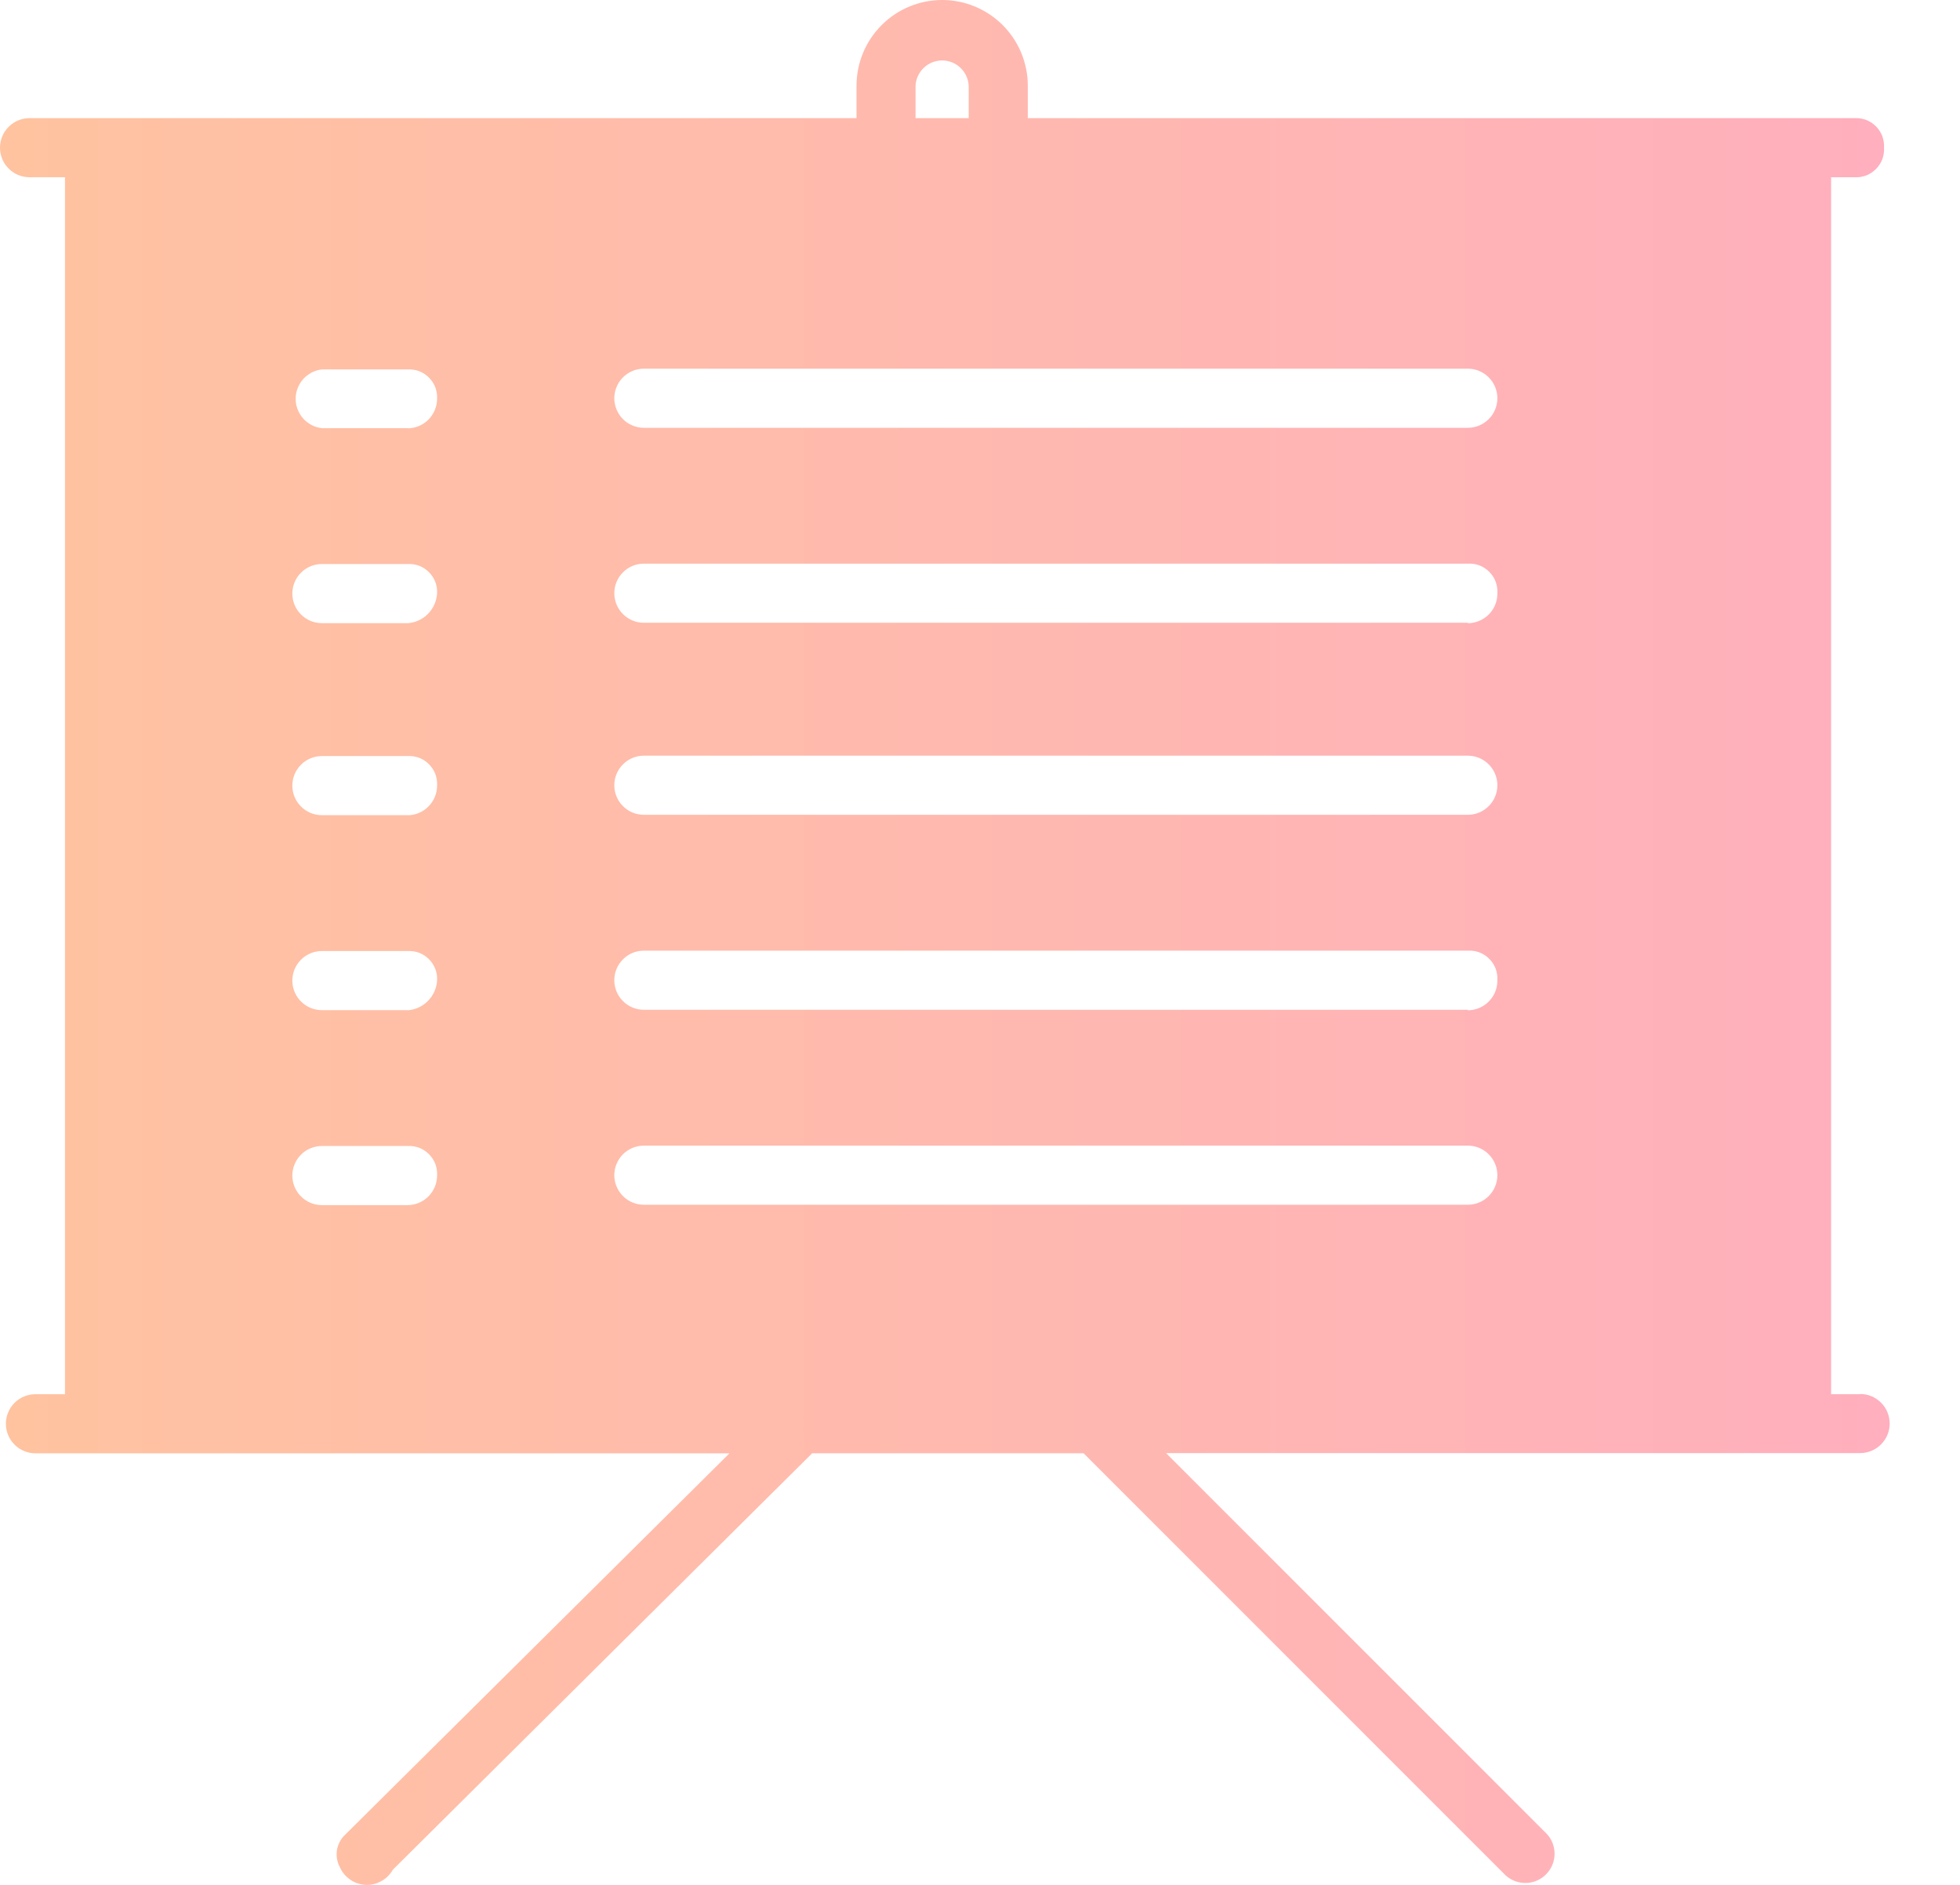 <svg width="26" height="25" viewBox="0 0 26 25" fill="none" xmlns="http://www.w3.org/2000/svg">
<g clip-path="url(#clip0)">
<path d="M24.682 18.492H24.29V2.351H24.6C24.652 2.354 24.705 2.346 24.754 2.328C24.803 2.309 24.847 2.28 24.884 2.243C24.921 2.206 24.95 2.162 24.969 2.113C24.987 2.064 24.995 2.011 24.992 1.959C24.995 1.907 24.987 1.854 24.969 1.805C24.95 1.756 24.921 1.712 24.884 1.675C24.847 1.638 24.803 1.609 24.754 1.59C24.705 1.572 24.652 1.564 24.6 1.567H13.634V1.136C13.634 0.835 13.514 0.546 13.301 0.333C13.088 0.12 12.799 0 12.498 0C12.197 0 11.908 0.12 11.695 0.333C11.482 0.546 11.362 0.835 11.362 1.136V1.567H0.392C0.288 1.567 0.188 1.608 0.115 1.682C0.041 1.755 0 1.855 0 1.959C0 2.063 0.041 2.163 0.115 2.236C0.188 2.31 0.288 2.351 0.392 2.351H0.862V18.492H0.47C0.419 18.492 0.368 18.502 0.32 18.522C0.272 18.541 0.229 18.57 0.193 18.607C0.156 18.643 0.128 18.686 0.108 18.734C0.088 18.782 0.078 18.832 0.078 18.884C0.078 18.936 0.088 18.986 0.108 19.034C0.128 19.082 0.156 19.125 0.193 19.161C0.229 19.198 0.272 19.227 0.32 19.246C0.368 19.266 0.419 19.276 0.47 19.276H9.677L4.584 24.329C4.525 24.382 4.486 24.453 4.471 24.531C4.457 24.609 4.469 24.69 4.506 24.76C4.535 24.828 4.582 24.886 4.642 24.928C4.702 24.971 4.773 24.995 4.846 25C4.92 25.004 4.993 24.987 5.057 24.951C5.122 24.916 5.175 24.863 5.211 24.799L10.774 19.275H14.374L19.974 24.875C20.048 24.942 20.145 24.977 20.244 24.975C20.343 24.972 20.438 24.932 20.508 24.861C20.579 24.791 20.619 24.696 20.622 24.597C20.624 24.497 20.589 24.401 20.522 24.327L15.468 19.273H24.675C24.779 19.273 24.879 19.232 24.952 19.158C25.026 19.085 25.067 18.985 25.067 18.881C25.067 18.777 25.026 18.677 24.952 18.604C24.879 18.53 24.779 18.489 24.675 18.489L24.682 18.492ZM12.145 1.136C12.15 1.046 12.189 0.961 12.255 0.899C12.32 0.836 12.407 0.802 12.498 0.802C12.588 0.802 12.675 0.836 12.74 0.899C12.806 0.961 12.845 1.046 12.85 1.136V1.567H12.145V1.136ZM5.406 15.984H4.27C4.219 15.984 4.168 15.974 4.12 15.954C4.072 15.934 4.029 15.906 3.993 15.869C3.956 15.833 3.928 15.79 3.908 15.742C3.888 15.694 3.878 15.643 3.878 15.592C3.878 15.54 3.888 15.489 3.908 15.442C3.928 15.394 3.956 15.351 3.993 15.315C4.029 15.278 4.072 15.249 4.12 15.23C4.168 15.21 4.219 15.2 4.27 15.2H5.406C5.458 15.197 5.511 15.205 5.56 15.223C5.609 15.242 5.653 15.271 5.69 15.308C5.727 15.345 5.756 15.389 5.775 15.438C5.793 15.487 5.801 15.54 5.798 15.592C5.798 15.696 5.756 15.795 5.683 15.869C5.609 15.942 5.51 15.984 5.406 15.984ZM5.406 13.398H4.27C4.166 13.398 4.066 13.357 3.993 13.283C3.919 13.21 3.878 13.11 3.878 13.006C3.878 12.902 3.919 12.802 3.993 12.729C4.066 12.655 4.166 12.614 4.27 12.614H5.406C5.458 12.611 5.511 12.619 5.56 12.637C5.609 12.656 5.653 12.685 5.69 12.722C5.727 12.759 5.756 12.803 5.775 12.852C5.793 12.901 5.801 12.954 5.798 13.006C5.792 13.108 5.748 13.204 5.676 13.277C5.604 13.349 5.508 13.393 5.406 13.4V13.398ZM5.406 10.812H4.27C4.166 10.812 4.066 10.771 3.993 10.697C3.919 10.624 3.878 10.524 3.878 10.42C3.878 10.316 3.919 10.216 3.993 10.143C4.066 10.069 4.166 10.028 4.27 10.028H5.406C5.458 10.025 5.511 10.033 5.56 10.051C5.609 10.07 5.653 10.099 5.69 10.136C5.727 10.173 5.756 10.217 5.775 10.266C5.793 10.315 5.801 10.368 5.798 10.42C5.798 10.524 5.757 10.624 5.683 10.697C5.61 10.771 5.51 10.813 5.406 10.813V10.812ZM5.406 8.265H4.27C4.166 8.265 4.066 8.224 3.993 8.15C3.919 8.077 3.878 7.977 3.878 7.873C3.878 7.769 3.919 7.669 3.993 7.596C4.066 7.522 4.166 7.481 4.27 7.481H5.406C5.458 7.478 5.511 7.486 5.56 7.504C5.609 7.523 5.653 7.552 5.69 7.589C5.727 7.626 5.756 7.67 5.775 7.719C5.793 7.768 5.801 7.821 5.798 7.873C5.791 7.975 5.748 8.071 5.676 8.143C5.604 8.216 5.508 8.259 5.406 8.266V8.265ZM5.406 5.679H4.27C4.174 5.668 4.086 5.622 4.022 5.551C3.958 5.479 3.922 5.386 3.922 5.29C3.922 5.193 3.958 5.1 4.022 5.028C4.086 4.957 4.174 4.911 4.27 4.9H5.406C5.458 4.897 5.511 4.905 5.56 4.923C5.609 4.942 5.653 4.971 5.69 5.008C5.727 5.045 5.756 5.089 5.775 5.138C5.793 5.187 5.801 5.24 5.798 5.292C5.797 5.395 5.755 5.494 5.682 5.567C5.608 5.64 5.509 5.681 5.406 5.681V5.679ZM19.471 15.979H8.541C8.49 15.979 8.439 15.969 8.391 15.949C8.343 15.93 8.3 15.901 8.264 15.864C8.227 15.828 8.199 15.785 8.179 15.737C8.159 15.69 8.149 15.639 8.149 15.587C8.149 15.536 8.159 15.485 8.179 15.437C8.199 15.389 8.227 15.346 8.264 15.31C8.3 15.273 8.343 15.245 8.391 15.225C8.439 15.205 8.49 15.195 8.541 15.195H19.471C19.575 15.195 19.675 15.236 19.748 15.31C19.822 15.383 19.863 15.483 19.863 15.587C19.863 15.691 19.822 15.791 19.748 15.864C19.675 15.938 19.575 15.979 19.471 15.979ZM19.471 13.393H8.541C8.437 13.393 8.337 13.352 8.264 13.278C8.19 13.205 8.149 13.105 8.149 13.001C8.149 12.897 8.19 12.797 8.264 12.724C8.337 12.65 8.437 12.609 8.541 12.609H19.471C19.523 12.606 19.576 12.614 19.625 12.632C19.674 12.651 19.718 12.68 19.755 12.717C19.792 12.754 19.821 12.798 19.84 12.847C19.858 12.896 19.866 12.949 19.863 13.001C19.864 13.053 19.854 13.105 19.835 13.153C19.816 13.201 19.787 13.245 19.75 13.282C19.714 13.319 19.67 13.349 19.622 13.369C19.575 13.389 19.523 13.4 19.471 13.4V13.393ZM19.471 10.807H8.541C8.437 10.807 8.337 10.766 8.264 10.692C8.19 10.619 8.149 10.519 8.149 10.415C8.149 10.311 8.19 10.211 8.264 10.138C8.337 10.064 8.437 10.023 8.541 10.023H19.471C19.575 10.023 19.675 10.064 19.748 10.138C19.822 10.211 19.863 10.311 19.863 10.415C19.863 10.519 19.822 10.619 19.748 10.692C19.675 10.766 19.575 10.807 19.471 10.807ZM19.471 8.26H8.541C8.437 8.26 8.337 8.219 8.264 8.145C8.19 8.072 8.149 7.972 8.149 7.868C8.149 7.764 8.19 7.664 8.264 7.591C8.337 7.517 8.437 7.476 8.541 7.476H19.471C19.523 7.473 19.576 7.481 19.625 7.499C19.674 7.518 19.718 7.547 19.755 7.584C19.792 7.621 19.821 7.665 19.84 7.714C19.858 7.763 19.866 7.816 19.863 7.868C19.864 7.92 19.854 7.971 19.835 8.02C19.815 8.068 19.787 8.112 19.75 8.149C19.714 8.186 19.67 8.215 19.622 8.235C19.574 8.255 19.523 8.266 19.471 8.266V8.26ZM19.471 5.674H8.541C8.49 5.674 8.439 5.664 8.391 5.644C8.343 5.624 8.3 5.596 8.264 5.559C8.227 5.523 8.199 5.48 8.179 5.432C8.159 5.384 8.149 5.333 8.149 5.282C8.149 5.231 8.159 5.18 8.179 5.132C8.199 5.084 8.227 5.041 8.264 5.005C8.3 4.968 8.343 4.94 8.391 4.92C8.439 4.9 8.49 4.89 8.541 4.89H19.471C19.575 4.89 19.675 4.931 19.748 5.005C19.822 5.078 19.863 5.178 19.863 5.282C19.863 5.386 19.822 5.486 19.748 5.559C19.675 5.633 19.575 5.674 19.471 5.674Z" fill="url(#paint0_linear)"/>
</g>
<defs>
<linearGradient id="paint0_linear" x1="0" y1="12.5" x2="25.067" y2="12.5" gradientUnits="userSpaceOnUse">
<stop stop-color="#FFC3A0"/>
<stop offset="1" stop-color="#FFAFBD"/>
</linearGradient>
<clipPath id="clip0">
<rect width="25.073" height="25" fill="white"/>
</clipPath>
</defs>
</svg>
